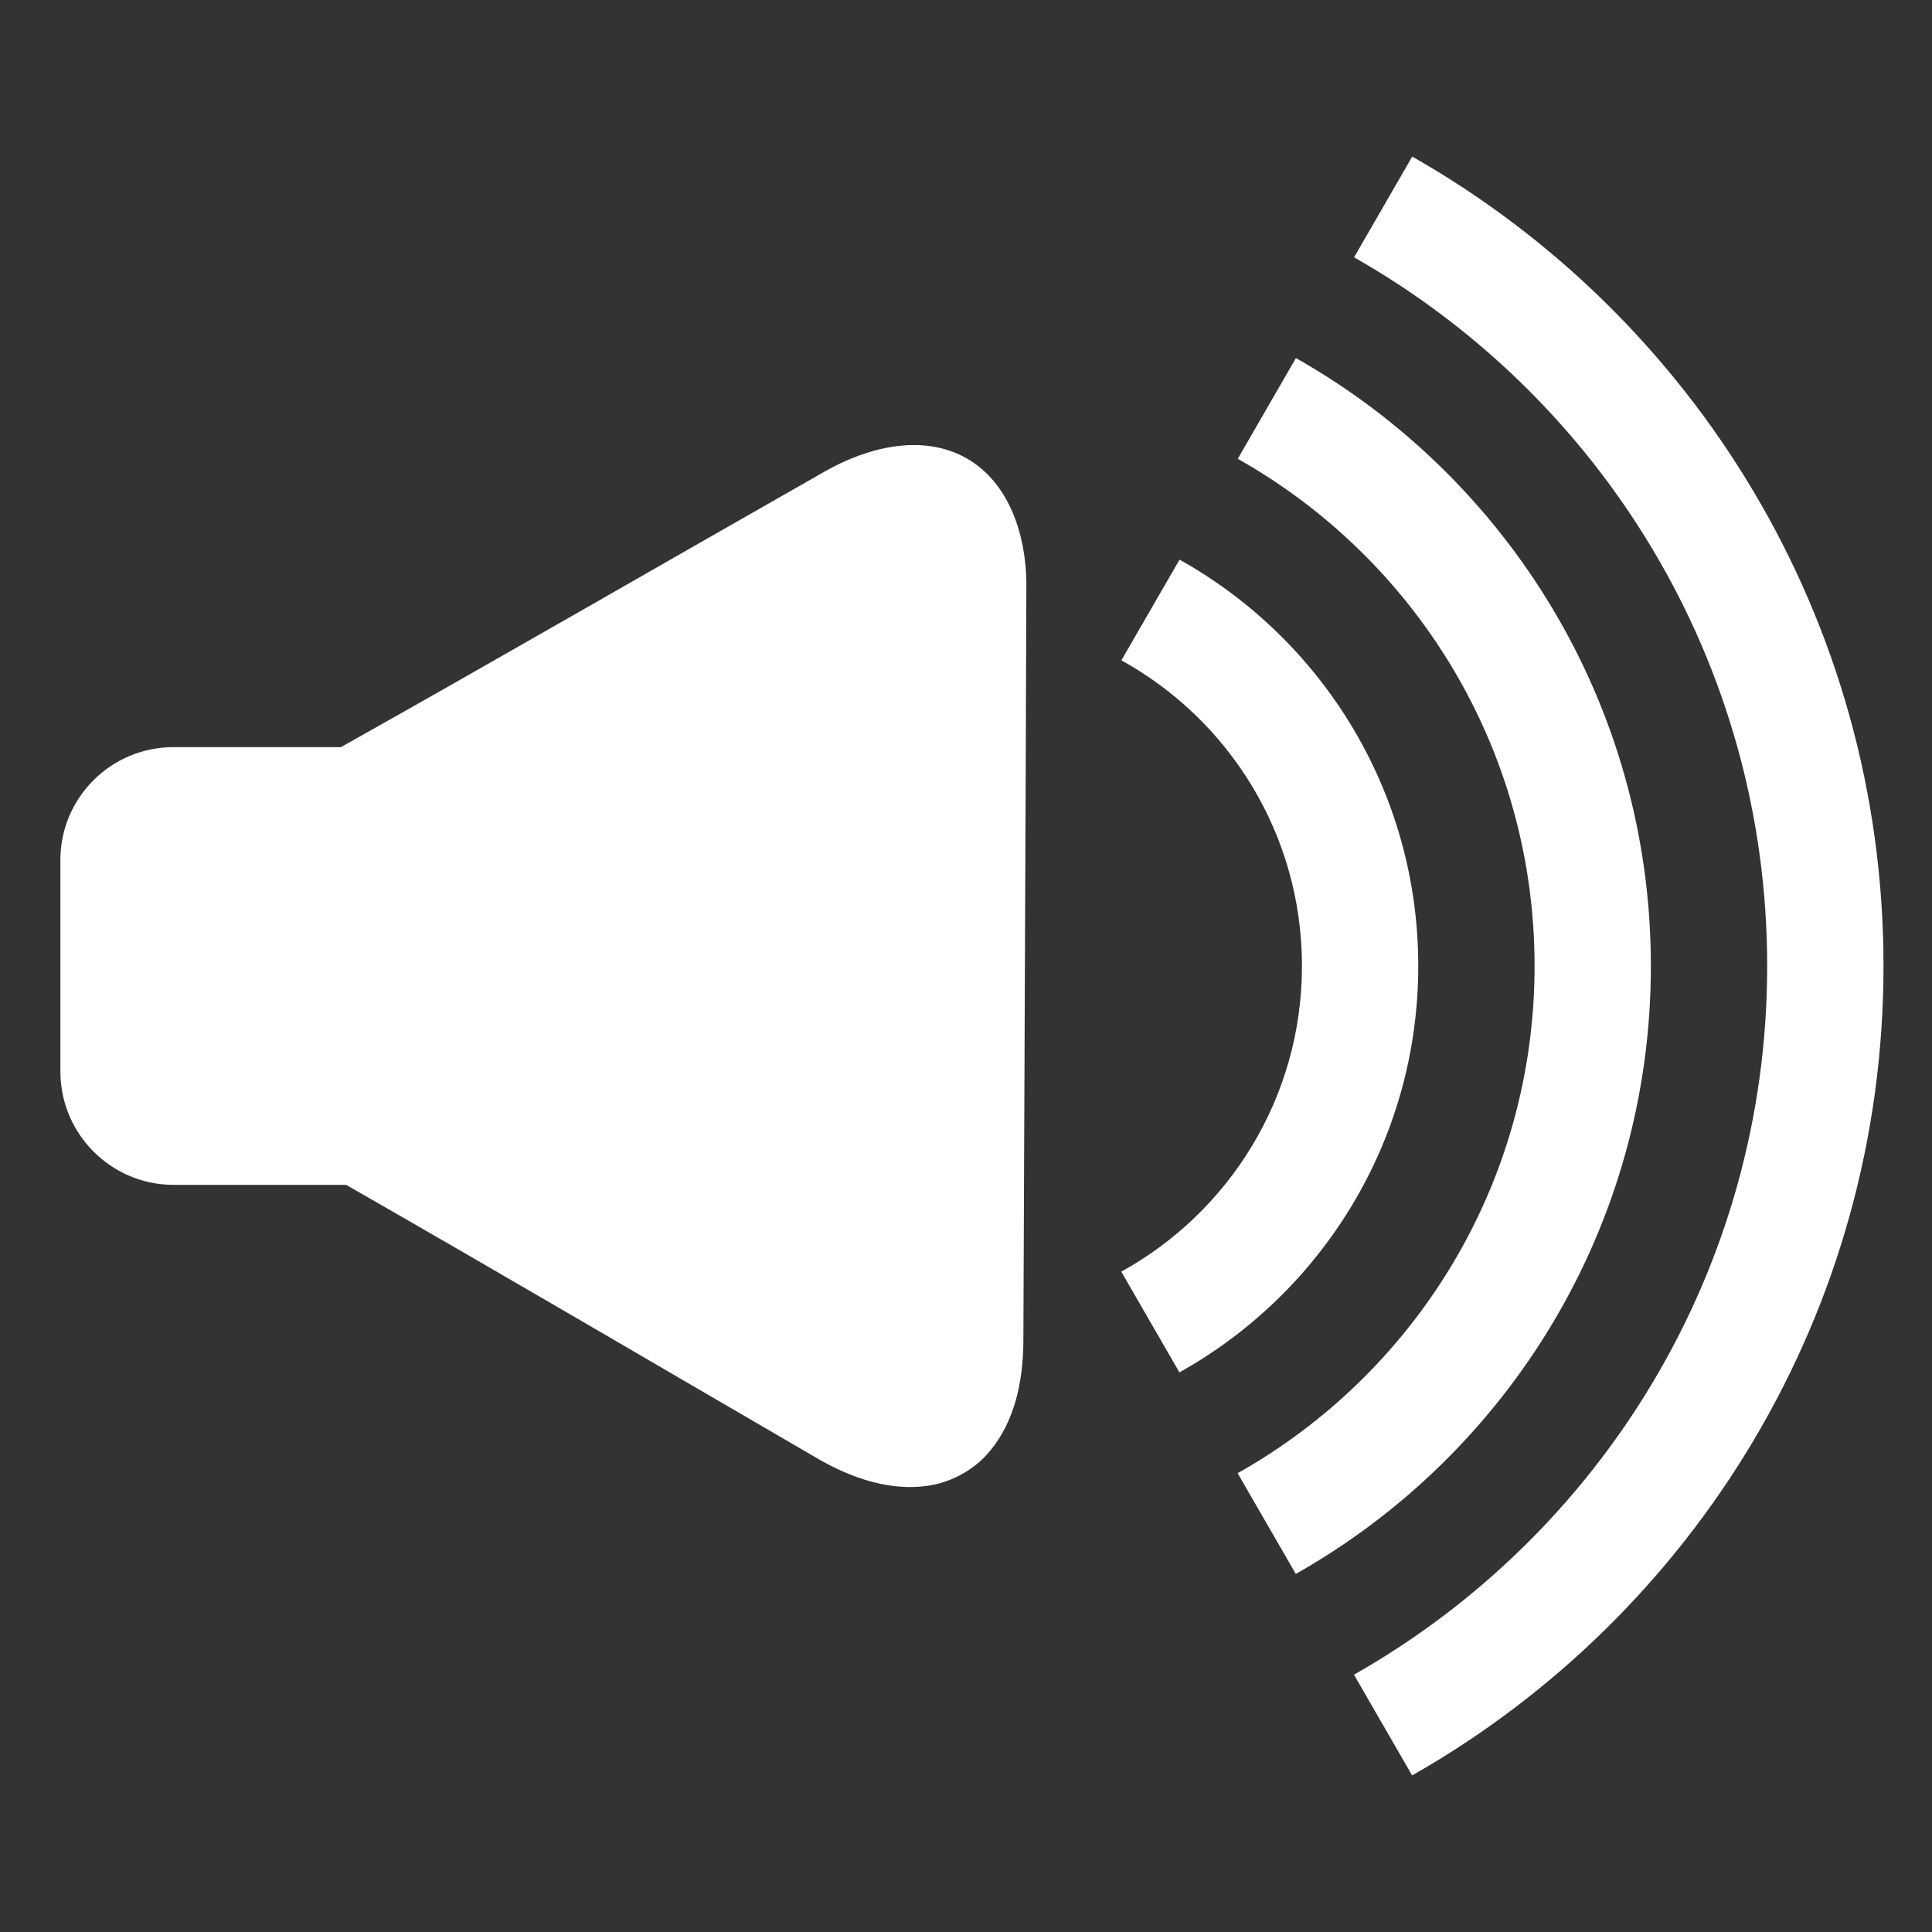 <?xml version="1.0" encoding="utf-8"?>
<!-- Generator: Adobe Illustrator 16.0.0, SVG Export Plug-In . SVG Version: 6.00 Build 0)  -->
<!DOCTYPE svg PUBLIC "-//W3C//DTD SVG 1.1//EN" "http://www.w3.org/Graphics/SVG/1.1/DTD/svg11.dtd">
<svg version="1.1" id="Layer_1" xmlns="http://www.w3.org/2000/svg" xmlns:xlink="http://www.w3.org/1999/xlink" x="0px" y="0px"
	 width="512px" height="512px" viewBox="0 0 512 512" enable-background="new 0 0 512 512" xml:space="preserve">
<rect x="0" y="0" width="512" height="512" fill="#333333" stroke="none"/>
<g>
	<path fill="#FFFFFF" d="M-612,320v96h96v-96H-612z M-529,403h-70v-70h70V403z"/>
	<path fill="#FFFFFF" d="M256.096,121.424c-11.83-6.636-26.354-2.833-37.472,3.496C175.854,149.249,133.096,174,90.343,198H46
		c-16.568,0-30,13.367-30,29.935v56C16,300.503,29.432,314,46,314h45.727c41.947,24,83.906,48.689,125.855,73.061
		c8.024,4.461,17.159,7.709,26.466,6.896c7.068-0.557,13.874-4.001,18.368-9.507c6.575-7.945,8.694-18.576,8.786-28.652
		c0.242-67.065,0.594-134.144,0.798-201.21C271.898,142.062,267.633,127.978,256.096,121.424z"/>
	<g>
		<path fill="#FFFFFF" d="M345.032,255.991c0,34.899-19.342,65.271-47.881,81.015l15.409,26.689
			c37.749-21.076,63.292-61.396,63.292-107.705c0-46.292-25.53-86.604-63.264-107.685l-15.409,26.69
			C325.703,190.743,345.032,221.106,345.032,255.991z"/>
		<path fill="#FFFFFF" d="M406.677,255.991c0,57.714-31.73,108.011-78.691,134.421l15.412,26.695
			c56.175-31.738,94.102-91.992,94.102-161.117c0-69.109-37.912-129.355-94.069-161.098l-15.415,26.697
			C374.959,148.003,406.677,198.29,406.677,255.991z"/>
		<path fill="#FFFFFF" d="M468.319,255.991c0,80.532-44.123,150.748-109.504,187.817l15.412,26.697
			c74.599-42.399,124.921-122.576,124.921-214.515c0-91.924-50.311-172.091-124.891-214.496l-15.415,26.701
			C424.21,105.269,468.319,175.476,468.319,255.991z"/>
	</g>
</g>
</svg>
